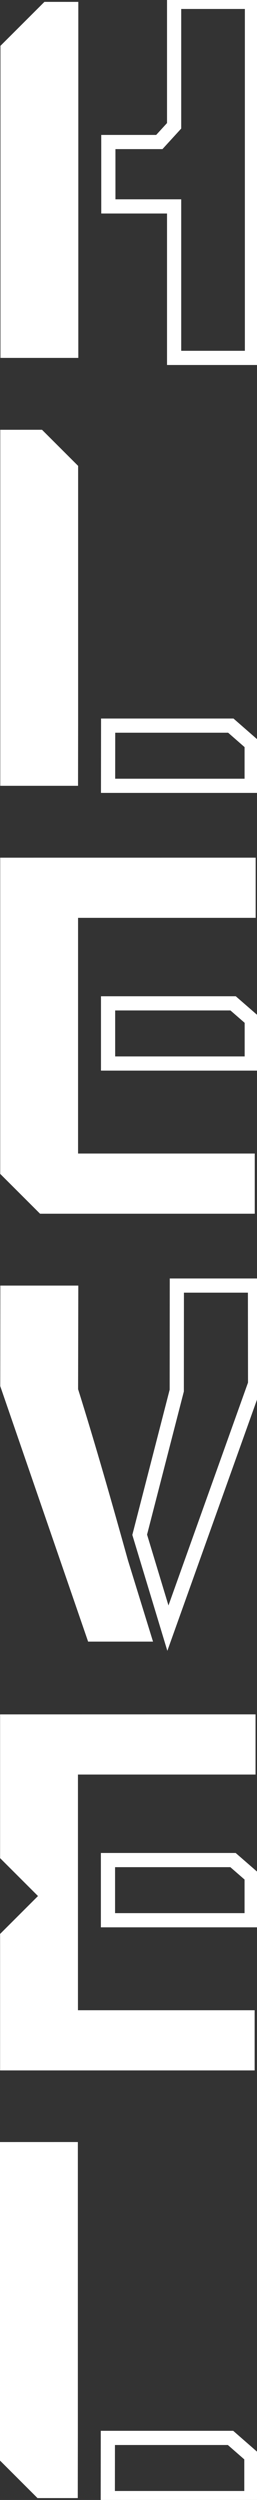 <?xml version="1.0" encoding="UTF-8" standalone="no"?>
<svg
   viewBox="0 0 18.118 176.221"
   version="1.1"
   id="svg12"
   sodipodi:docname="logo.svg"
   inkscape:version="1.3.2 (091e20e, 2023-11-25)"
   xmlns:inkscape="http://www.inkscape.org/namespaces/inkscape"
   xmlns:sodipodi="http://sodipodi.sourceforge.net/DTD/sodipodi-0.dtd"
   xmlns="http://www.w3.org/2000/svg"
   xmlns:svg="http://www.w3.org/2000/svg">
  <rect x="0" y="0" width="18.118" height="176.221" fill="#333333" stroke="none"/>
  <defs
     id="defs12" />
  <sodipodi:namedview
     id="namedview12"
     pagecolor="#ffffff"
     bordercolor="#666666"
     borderopacity="1.0"
     inkscape:showpageshadow="2"
     inkscape:pageopacity="0.0"
     inkscape:pagecheckerboard="0"
     inkscape:deskcolor="#d1d1d1"
     inkscape:zoom="0.4566"
     inkscape:cx="329.6"
     inkscape:cy="355.9"
     inkscape:window-width="2560"
     inkscape:window-height="1052"
     inkscape:window-x="2560"
     inkscape:window-y="0"
     inkscape:window-maximized="1"
     inkscape:current-layer="g14" />
  <g
     transform="translate(-147.881,-91.209)"
     id="g12">
    <path
       style="fill:none;stroke:#ffffff;stroke-opacity:1"
       d="m 157.729,199.393 2.613,-10.163 0.006,-7.402 h 5.51 l 0.008,6.924 -6.148,17.224 z"
       id="path1" />
    <path
       style="fill:#ffffff;"
       d="m 158.668,206.925 h -4.575 l -6.195,-18.01 0.007,-7.086 h 5.496 l -0.015,7.301 c 1.252,3.999 2.393,8.029 3.516,12.065"
       id="path2" />
    <path
       style="fill:#ffffff;"
       d="m 147.896,151.666 v 22.289 l 2.808,2.808 H 165.84 v -4.242 h -12.456 v -6.344 -4.242 -6.028 h 12.52 v -4.242 z"
       id="path3" />
    <path
       style="fill:none;stroke:#ffffff;stroke-opacity:1"
       d="m 155.5,161.935 h 8.815 l 1.314,1.145 v 3.096 h -10.129 z"
       id="path4" />
    <path
       style="fill:#ffffff;"
       d="m 147.888,212.055 v 10.132 l 2.672,2.672 -2.672,2.672 v 9.62 h 17.944 v -4.242 h -12.456 v -6.344 -4.242 -6.028 h 12.52 v -4.242 z"
       id="path5" />
    <path
       style="fill:none;stroke:#ffffff;stroke-opacity:1"
       d="m 155.493,222.324 h 8.815 l 1.314,1.145 v 3.096 h -10.129 z"
       id="path6" />
    <path
       style="fill:#ffffff;"
       d="m 147.9,121.504 v 25.096 h 5.482 l 0.006,-4.242 v -18.309 l -2.546,-2.546 z"
       id="path7" />
    <path
       style="fill:none;stroke:#ffffff;stroke-opacity:1"
       d="m 155.505,142.358 h 8.648 l 1.47,1.287 v 2.955 h -10.123 z"
       id="path8" />
    <path
       style="fill:#ffffff;"
       d="m 147.881,242.201 v 22.45 l 2.645,2.646 h 2.837 l 0.006,-4.242 v -20.855 z"
       id="path9" />
    <path
       style="fill:none;stroke:#ffffff;stroke-opacity:1"
       d="m 155.485,263.055 h 8.648 l 1.47,1.287 v 2.955 h -10.123 z"
       id="path10" />
    <path
       style="fill:#ffffff;fill-opacity:0;stroke:#ffffff;"
       d="m 155.519,101.22 h 3.594 l 1.043,-1.143 v -8.736 h 5.488 v 25.096 h -5.488 V 105.759 h -4.636 z"
       id="path11" />
    <path
       style="fill:#ffffff;"
       d="m 151.013,91.341 -3.099,3.098 v 21.998 h 5.488 v -10.149 -5.068 -9.878 z"
       id="path12" />
    <g
       id="g14"
       transform="matrix(4.891,0,0,4.891,-427.2,-373.1)"
       style="stroke-width:0.204">
      <rect
         style="fill:#f43a3c;stroke-width:0.818;stroke-linecap:round;paint-order:markers stroke fill"
         id="rect12-7"
         width="141.9"
         height="141.9"
         x="-32.06"
         y="95.94"
         inkscape:export-filename="../../../hlevel/_DOCS/Logo/H - Logo - 520x520.png"
         inkscape:export-xdpi="72"
         inkscape:export-ydpi="72" />
      <g
         id="g13"
         transform="matrix(4.979,0,0,4.979,-436.6,-384.1)"
         style="stroke-width:0.041">
        <path
           style="fill:#ffffff;fill-opacity:0;stroke:#ffffff;stroke-width:0.411;stroke-dasharray:none"
           d="m 94.01,108 h 3.62 l 1.1,-1.1 v -8.81 h 5.37 v 25.11 h -5.37 v -10.6 h -4.72 z"
           id="path11-9" />
        <path
           style="fill:#ffffff;stroke-width:0.041"
           d="m 89.51,98.09 l -3.1,3.11 v 22 h 5.5 v -10.1 v -5.1 v -9.91 z"
           id="path12-3" />
      </g>
    </g>
  </g>
</svg>
